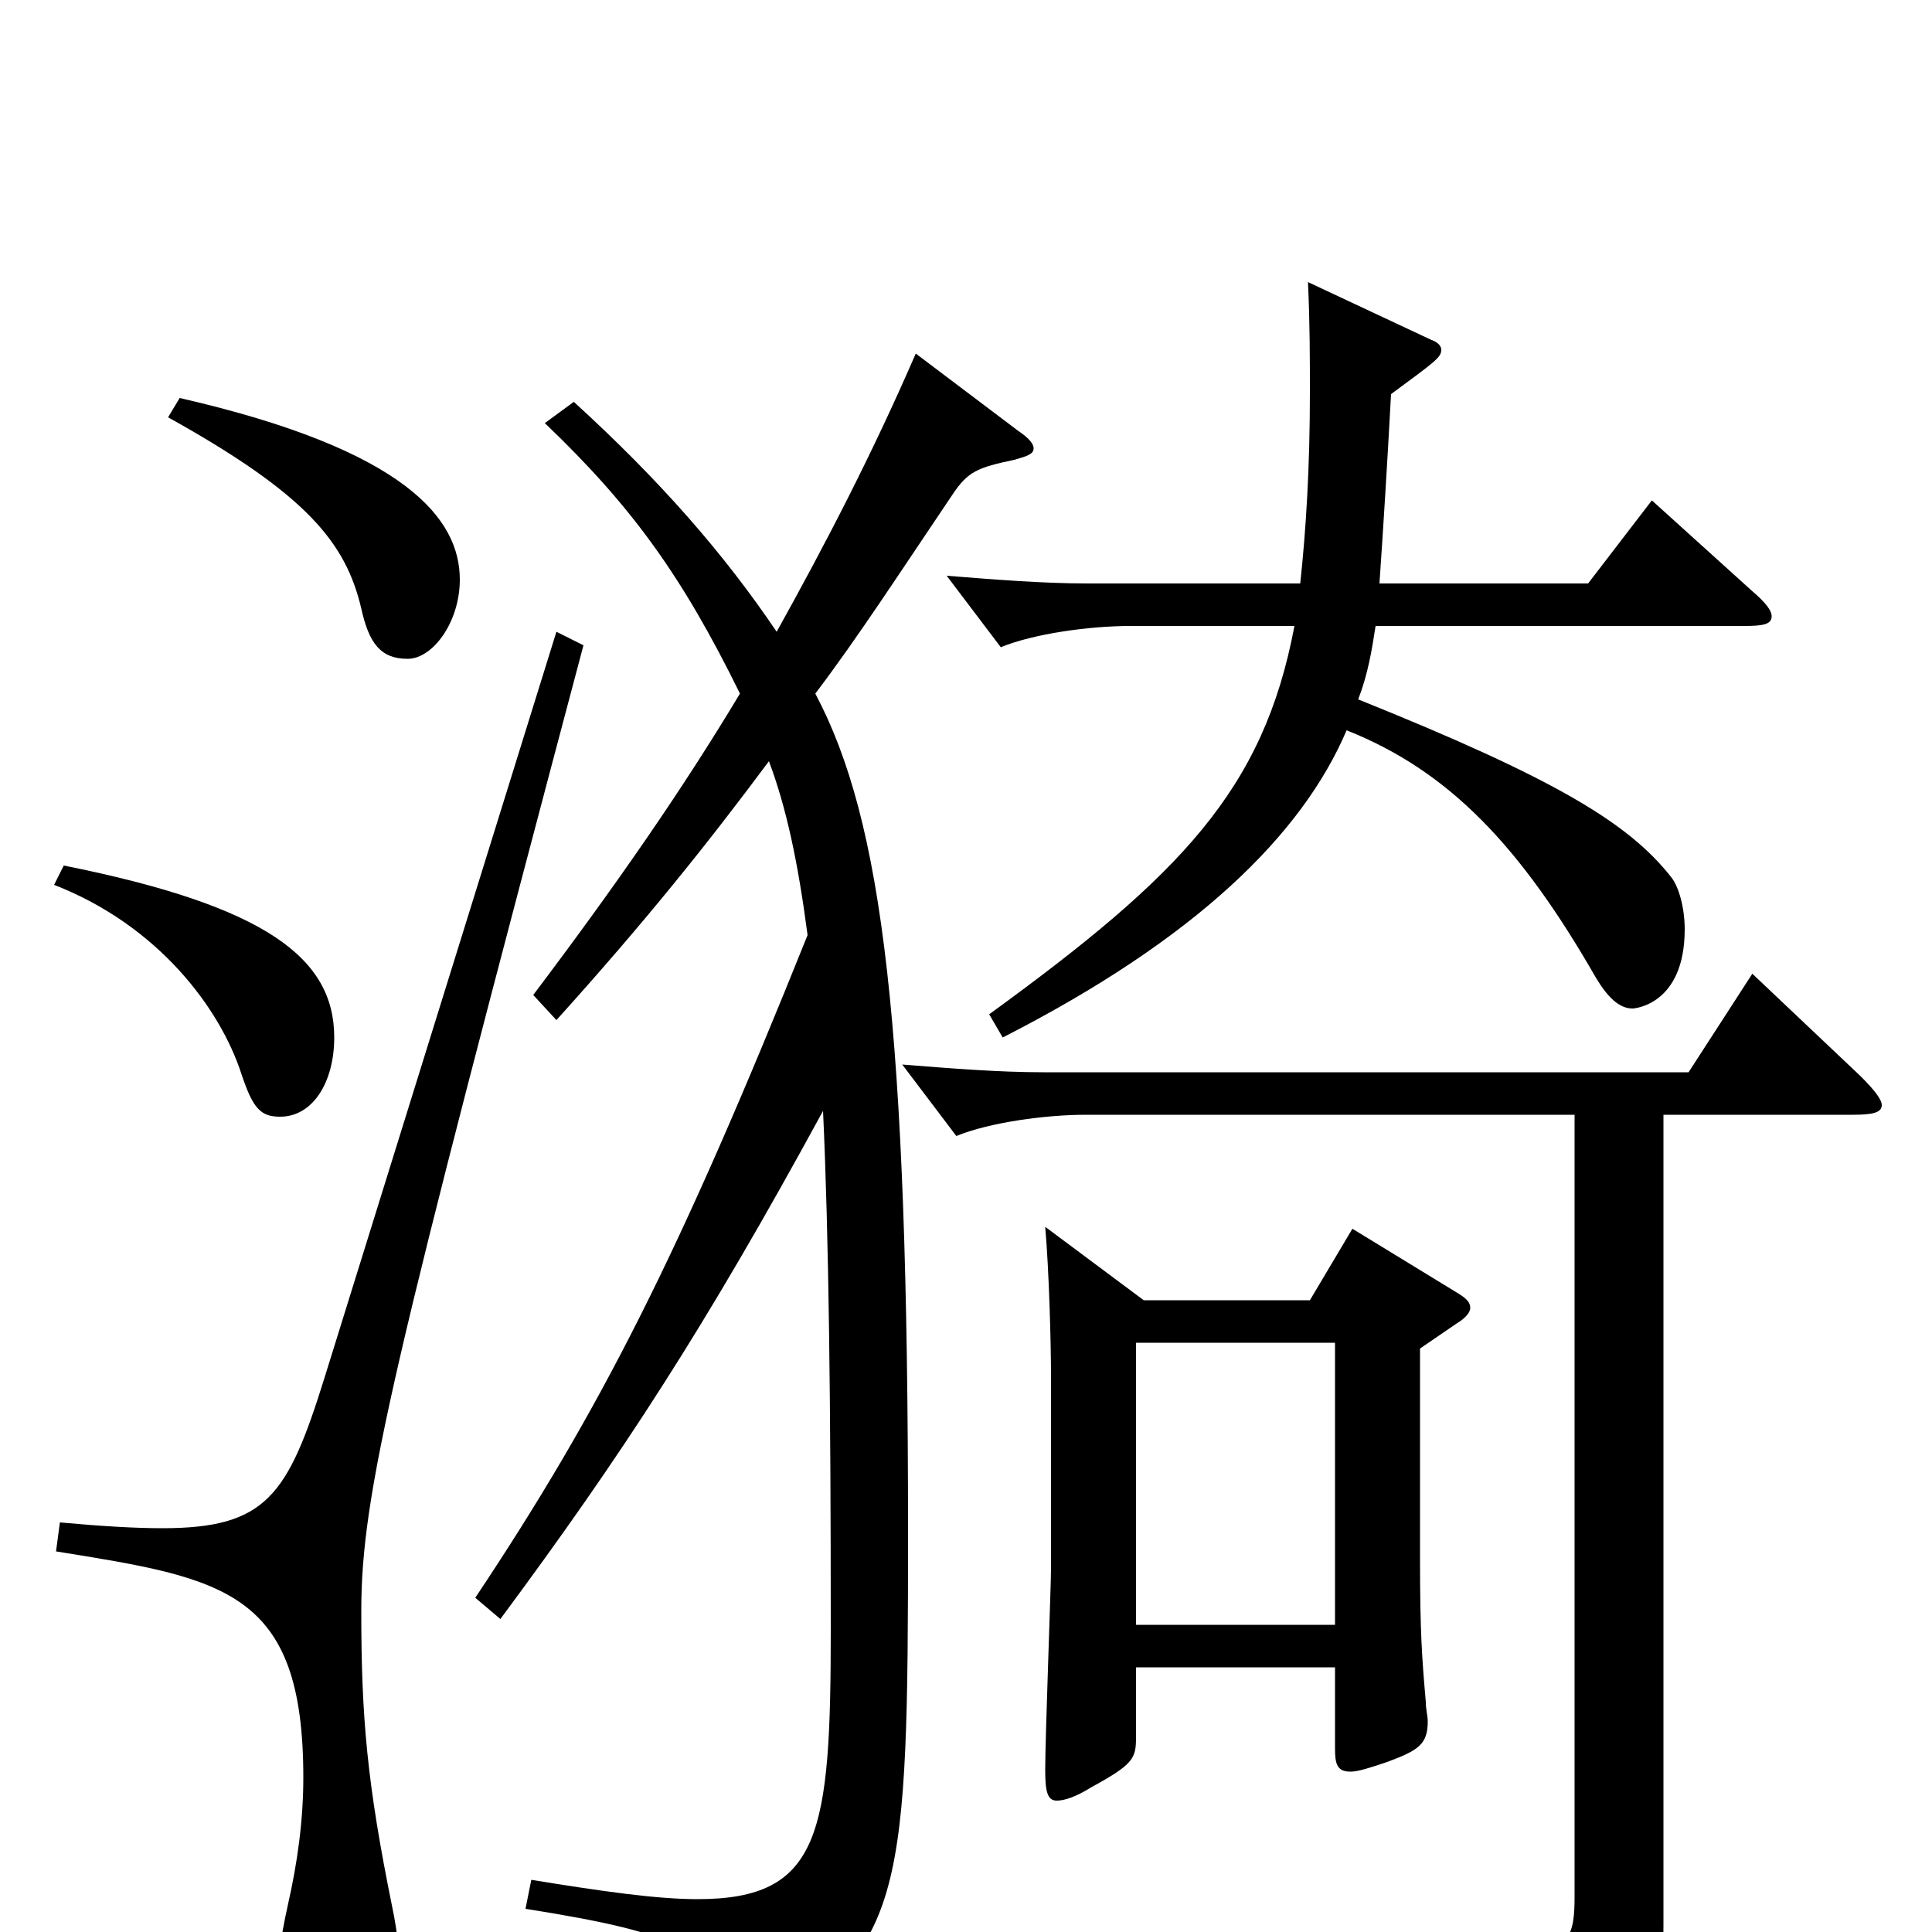 <svg xmlns="http://www.w3.org/2000/svg" viewBox="0 -1000 1000 1000">
	<path fill="#000000" d="M700 -364L678 -327H592L541 -365C543 -342 544 -305 544 -287V-188C544 -179 541 -101 541 -84C541 -73 542 -68 547 -68C551 -68 557 -70 565 -75C587 -87 588 -90 588 -101V-137H691V-95C691 -87 692 -83 699 -83C703 -83 709 -85 718 -88C734 -94 739 -97 739 -109C739 -112 738 -115 738 -119C736 -142 735 -155 735 -193V-302L754 -315C759 -318 761 -321 761 -323C761 -326 759 -328 754 -331ZM588 -159V-305H691V-159ZM87 -784C159 -744 179 -719 187 -685C191 -667 197 -659 211 -659C224 -659 238 -678 238 -700C238 -731 211 -767 93 -794ZM855 -741L822 -698H714C716 -727 718 -759 720 -796C743 -813 746 -815 746 -819C746 -821 744 -823 741 -824L677 -854C678 -833 678 -814 678 -797C678 -758 676 -726 673 -698H563C540 -698 515 -700 490 -702L518 -665C535 -672 564 -676 585 -676H670C654 -591 611 -547 512 -475L519 -463C619 -514 674 -568 697 -622C750 -601 787 -562 826 -494C832 -484 838 -478 845 -478C846 -478 872 -480 872 -519C872 -530 869 -541 865 -546C843 -574 805 -597 703 -638C708 -651 710 -663 712 -676H903C913 -676 917 -677 917 -681C917 -684 914 -688 907 -694ZM28 -542C82 -521 114 -478 125 -444C131 -426 135 -422 145 -422C162 -422 173 -440 173 -463C173 -504 138 -531 33 -552ZM474 -817C451 -764 427 -718 402 -673C375 -713 342 -751 297 -792L282 -781C327 -738 353 -702 383 -641C353 -591 319 -542 276 -485L288 -472C334 -523 366 -563 398 -606C407 -582 413 -554 418 -516C351 -349 310 -269 246 -173L259 -162C322 -247 365 -313 426 -425C429 -360 430 -274 430 -157C430 -51 425 -17 361 -17C340 -17 312 -21 275 -27L272 -12C354 1 370 10 379 46C380 52 382 55 386 55C388 55 391 53 395 51C468 9 470 -22 470 -207C470 -469 457 -575 422 -641C444 -670 466 -704 493 -744C501 -756 506 -758 525 -762C532 -764 535 -765 535 -768C535 -770 533 -773 527 -777ZM288 -673L168 -287C149 -226 138 -209 84 -209C70 -209 53 -210 31 -212L29 -197C116 -183 157 -177 157 -80C157 -58 154 -36 149 -14C145 4 143 19 143 32C143 58 152 71 169 71C194 71 207 56 207 24C207 14 206 1 203 -13C190 -77 187 -111 187 -166C187 -227 203 -293 302 -666ZM907 -496L874 -445H540C517 -445 492 -447 467 -449L495 -412C512 -419 541 -423 562 -423H815V-19C815 2 813 12 781 12C761 12 729 8 680 1L678 17C760 31 776 44 784 78C785 83 787 85 790 85C792 85 794 84 797 83C853 58 861 48 861 -4V-423H959C969 -423 974 -424 974 -428C974 -431 970 -436 963 -443Z"/>
</svg>
